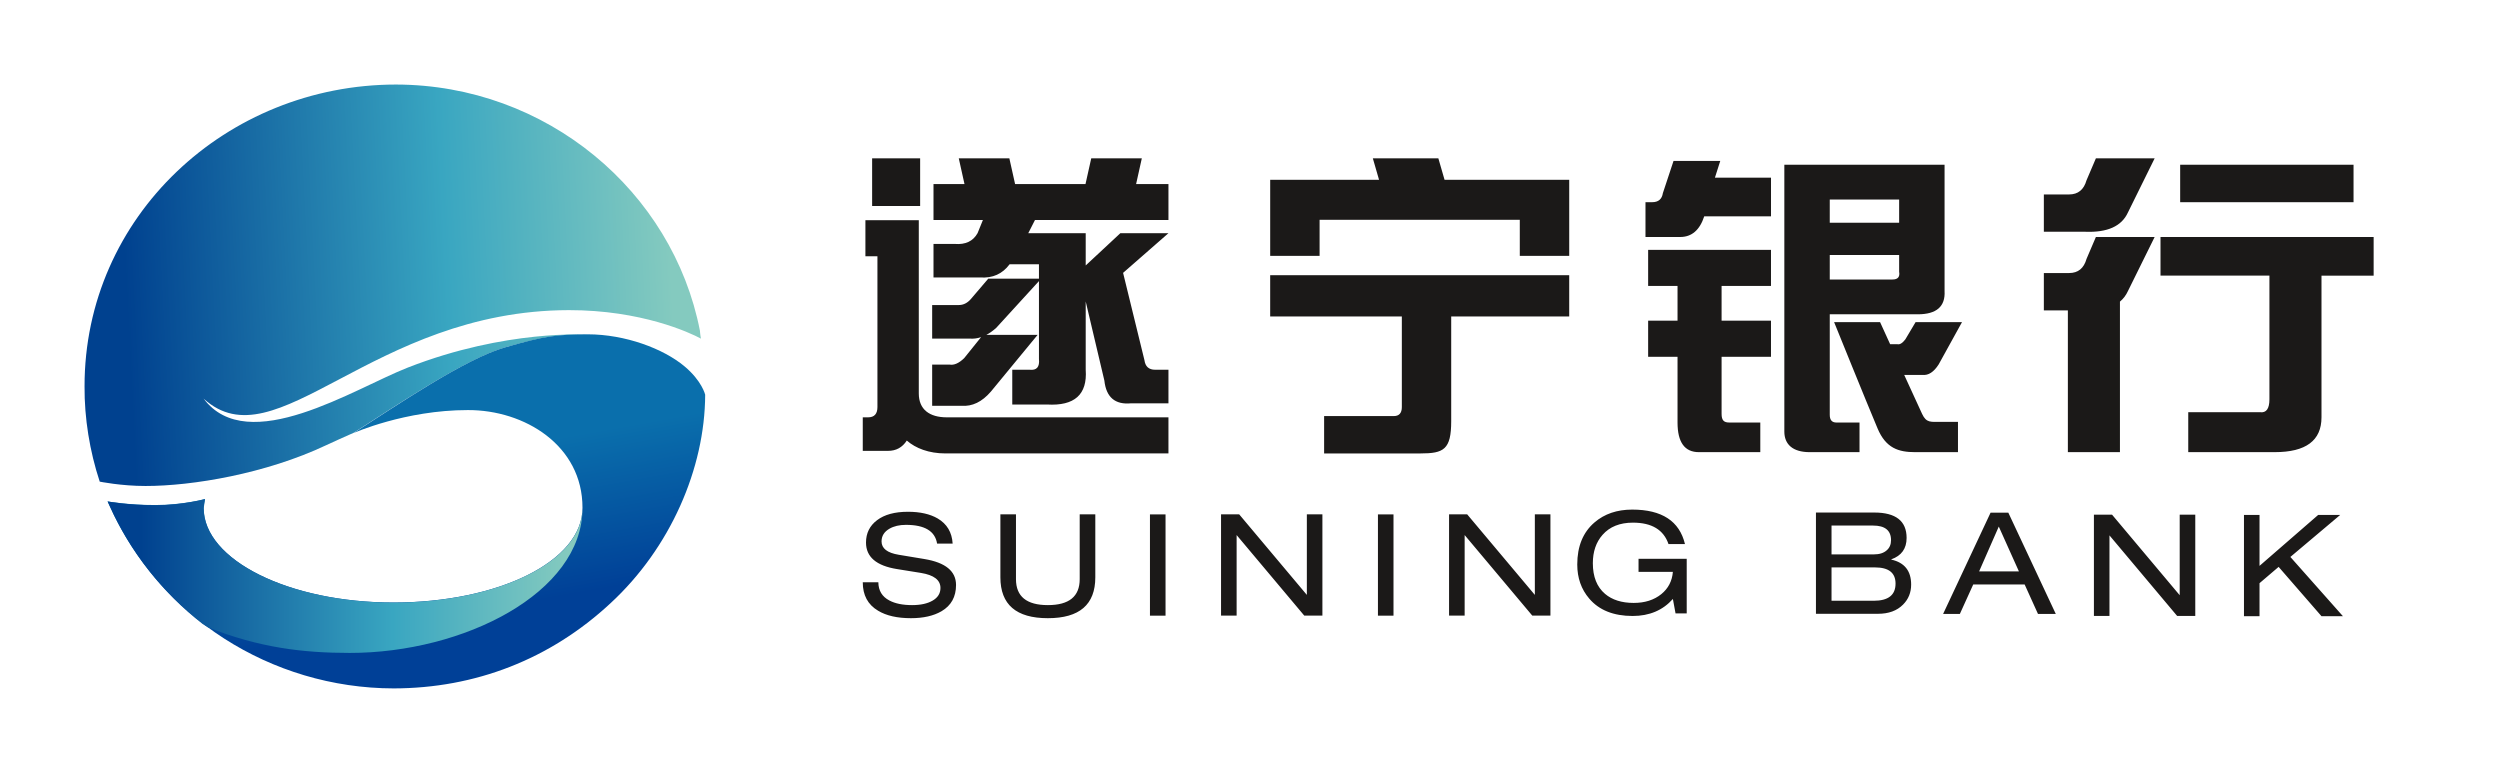 <svg width="414" height="128" viewBox="0 0 414 128" fill="none" xmlns="http://www.w3.org/2000/svg">
<path d="M345.532 29.846L347.08 26.222H356.81L352.385 35.186C351.348 37.463 348.993 38.526 345.315 38.379H338.461V32.2H342.651C344.13 32.2 345.089 31.408 345.531 29.846H345.532ZM345.532 42.865L347.08 39.246H356.81L352.385 48.202C352.068 48.894 351.626 49.484 351.062 49.949V74.874H342.439V51.399H338.461V45.215H342.651C344.13 45.215 345.089 44.436 345.532 42.865V42.865ZM357.78 39.247H393.075V45.646H384.439V69.112C384.439 72.955 381.858 74.875 376.701 74.875H362.374V68.261H374.267C375.291 68.402 375.816 67.692 375.816 66.13V45.645H357.78V39.246V39.247ZM361.035 33.481V27.284H389.747V33.481H361.035ZM152.152 65.156C152.152 67.82 153.935 69.111 156.798 69.111H193.495V75.088H156.577C153.822 75.088 151.632 74.24 150.166 72.954C149.428 74.098 148.396 74.662 147.069 74.662H142.874V69.111H143.755C144.778 69.111 145.303 68.551 145.303 67.411V42.442H143.312V36.46H152.152V65.156V65.156ZM144.424 34.118V26.221H152.375V34.118H144.424ZM193.496 36.433H171.392L170.281 38.615H179.793V43.959L185.532 38.615H193.496L185.983 45.186L189.519 59.641C189.662 60.7 190.252 61.229 191.288 61.229H193.496V66.789H187.302C184.652 67.043 183.181 65.787 182.882 63.015L179.793 49.924V61.229C180.084 65.339 177.946 67.254 173.378 66.987H167.631V61.229H170.502C171.682 61.362 172.19 60.773 172.051 59.439V46.55L164.976 54.292C164.429 54.783 163.883 55.166 163.341 55.454H171.829L164.091 64.848C162.616 66.557 161.002 67.336 159.224 67.198H154.366V60.373H157.242C157.975 60.511 158.79 60.162 159.671 59.306L162.469 55.828C161.827 56.048 161.194 56.125 160.56 56.069H154.366V50.514H158.79C159.523 50.514 160.187 50.191 160.773 49.524L163.653 46.151H172.051V43.767H167.188C166.004 45.359 164.386 46.086 162.33 45.948H154.587V40.397H158.123C159.888 40.534 161.142 39.941 161.884 38.615L162.769 36.433H154.587V30.482H159.719L158.773 26.221H167.149L168.099 30.481H179.759L180.709 26.221H189.085L188.139 30.481H193.496V36.433V36.433ZM210.342 52.405V45.576H259.862V52.405H240.32V69.748C240.32 74.452 239.075 75.089 235.237 75.089H219.274V68.904H230.808C231.693 68.904 232.144 68.405 232.144 67.411V52.406H210.343L210.342 52.405ZM239.22 29.778H259.863V42.37H251.678V36.397H218.525V42.37H210.344V29.779H228.371L227.343 26.224H238.192L239.22 29.779L239.22 29.778ZM284.876 26.649L283.991 29.421H293.278V35.825H282.221C281.479 38.096 280.152 39.246 278.247 39.246H272.492V33.483H273.602C274.63 33.483 275.216 32.976 275.372 31.981L277.137 26.649H284.876V26.649ZM272.932 47.352V41.374H293.276V47.351H285.095V53.105H293.276V59.091H285.095V68.529C285.095 69.596 285.459 69.97 286.366 69.97H291.506V74.876H281.335C278.979 74.876 277.799 73.241 277.799 69.97V59.091H272.932V53.105H277.799V47.351H272.932V47.352ZM303.008 68.688C303.008 69.553 303.368 69.971 304.114 69.971H307.936V74.877H299.69C296.883 74.877 295.486 73.59 295.486 71.464V27.285H322.02V48.204C322.163 50.755 320.688 52.047 317.596 52.047H303.008V68.688V68.688ZM303.008 33.047V36.886H314.498V33.047H303.008ZM303.008 42.231V46.285H313.401C314.277 46.285 314.65 45.859 314.498 45.002V42.231H303.008V42.231ZM318.302 68.547C319.009 70.066 319.755 69.856 321.36 69.856H324.24V74.877H317.152C314.394 74.877 312.299 74.219 310.923 70.944C309.075 66.563 303.727 53.343 303.727 53.343H311.34C311.34 53.343 312.038 54.867 313.006 56.997H314.186C314.589 57.1 315.036 56.842 315.526 56.197L317.222 53.343H324.908L321.048 60.34C320.241 61.606 319.348 62.191 318.38 62.084H315.335C316.489 64.614 317.621 67.093 318.302 68.547V68.547ZM142.874 96.428H145.454C145.467 97.804 146.076 98.808 147.278 99.438C148.233 99.948 149.486 100.206 151.046 100.206C152.459 100.206 153.596 99.957 154.452 99.455C155.312 98.954 155.74 98.259 155.74 97.367C155.74 96.055 154.664 95.227 152.507 94.875L148.566 94.241C145.126 93.696 143.41 92.229 143.41 89.849C143.41 88.301 144.019 87.062 145.247 86.139C146.47 85.214 148.172 84.75 150.363 84.75C152.373 84.75 154.016 85.123 155.278 85.857C156.82 86.762 157.646 88.155 157.758 90.016H155.182C154.845 87.949 153.125 86.916 150.026 86.916C148.933 86.916 148.03 87.13 147.299 87.55C146.427 88.052 145.985 88.755 145.985 89.66C145.985 90.819 146.932 91.556 148.83 91.869L153.086 92.576C156.578 93.156 158.32 94.588 158.32 96.874C158.32 98.834 157.516 100.283 155.913 101.222C154.599 101.986 152.909 102.372 150.852 102.372C148.583 102.372 146.764 101.956 145.402 101.128C143.712 100.124 142.874 98.559 142.874 96.428V96.428ZM165.665 95.605V85.175H168.245V95.909C168.245 98.774 170.004 100.206 173.526 100.206C177.044 100.206 178.798 98.774 178.798 95.909V85.175H181.383V95.605C181.383 100.116 178.764 102.372 173.526 102.372C168.283 102.372 165.665 100.116 165.665 95.605ZM190.433 101.951V85.179H193.013V101.951H190.433ZM215.987 101.947L204.785 88.606V101.948H202.205V85.175H205.208L216.414 98.516V85.175H218.99V101.947H215.987V101.947ZM228.187 101.951V85.179H230.763V101.951H228.187ZM253.747 101.947L242.545 88.606V101.948H239.965V85.175H242.964L254.17 98.516V85.175H256.751V101.947H253.747H253.747ZM271.342 94.698V92.541H279.32V101.581H277.47L277.029 99.188C275.366 101.062 273.14 102.006 270.37 102.006C267.202 102.006 264.803 101.041 263.17 99.119C261.856 97.584 261.194 95.702 261.194 93.48C261.194 90.457 262.154 88.133 264.064 86.503C265.706 85.096 267.781 84.389 270.292 84.389C275.21 84.389 278.119 86.293 279.03 90.097H276.303C275.495 87.734 273.533 86.55 270.417 86.55C268.243 86.55 266.566 87.223 265.382 88.57C264.315 89.779 263.774 91.344 263.774 93.266C263.774 95.509 264.449 97.198 265.793 98.343C266.973 99.343 268.559 99.844 270.538 99.844C272.392 99.844 273.909 99.36 275.115 98.386C276.264 97.451 276.904 96.221 277.029 94.698H271.342V94.698ZM300.721 101.644V84.876H310.38C313.95 84.876 315.734 86.278 315.734 89.083C315.734 90.846 314.887 92.029 313.202 92.625V92.672C315.388 93.157 316.486 94.538 316.486 96.806C316.486 98.123 316.037 99.229 315.147 100.121C314.139 101.138 312.756 101.644 310.989 101.644H300.721L300.721 101.644ZM303.301 91.806H310.332C311.24 91.806 311.948 91.579 312.45 91.124C312.921 90.712 313.154 90.159 313.154 89.456C313.154 87.843 312.16 87.033 310.185 87.033H303.301V91.805L303.301 91.806ZM303.301 99.486H310.28C312.701 99.486 313.902 98.539 313.902 96.643C313.902 94.855 312.769 93.963 310.5 93.963H303.301V99.487V99.486ZM337.491 101.669L335.279 96.784H326.769L324.552 101.669H321.778L329.639 84.897H332.578L340.439 101.669H337.491V101.669ZM334.332 94.623L330.999 87.2L327.741 94.623H334.332ZM360.534 101.998L349.328 88.66V101.998H346.752V85.225H349.752L360.958 98.567V85.225H363.538V101.997H360.534V101.998ZM384.441 102.046L377.34 93.876L374.177 96.574V102.046H371.601V85.278H374.177V93.709L383.883 85.278H387.531L379.285 92.23L387.993 102.046H384.441V102.046Z" fill="#1B1918"/>
<path d="M14.001 63.998C13.966 69.229 14.849 74.715 16.515 79.759C16.515 79.759 20.071 80.483 24.094 80.479C31.838 80.486 44.004 78.458 54.021 73.723C55.495 73.045 56.969 72.366 58.543 71.682C65.555 67.201 76.928 59.481 83.667 57.528C90.211 55.686 92.107 55.388 97.338 55.423C97.338 55.423 83.815 54.504 67.545 60.865C58.671 64.334 41.052 75.793 33.715 66.009C45.738 76.962 61.432 51.421 94.214 51.358C106.182 51.352 114.215 55.065 116.077 56.077C115.941 55.38 115.91 54.778 115.91 54.778C111.413 31.675 90.501 14.035 65.558 14C37.5 14.023 13.973 35.84 14.001 63.998Z" fill="url(#paint0_linear_63_12910)"/>
<path d="M83.67 57.516C76.958 59.433 65.594 67.204 58.544 71.715C58.544 71.715 67.069 67.907 77.47 67.909C86.893 67.871 96.479 73.786 96.459 84.083C96.454 92.975 82.487 99.763 65.191 99.772C47.843 99.79 33.742 92.753 33.742 84.131C33.78 83.747 33.957 82.637 33.957 82.637C33.957 82.637 30.309 83.622 25.784 83.633C21.26 83.645 17.808 83.031 17.808 83.031L18.158 83.776C26.324 102.073 44.861 113.964 65.183 114C78.652 113.984 91.095 109.197 101.102 99.893C110.982 90.774 116.733 77.607 116.778 65.366C116.778 65.366 116.258 63.089 113.338 60.654C109.844 57.731 103.543 55.37 97.344 55.362C92.174 55.382 90.225 55.628 83.67 57.516Z" fill="url(#paint1_linear_63_12910)"/>
<path d="M25.768 83.668C21.207 83.668 17.826 83.039 17.826 83.039L18.14 83.747C21.522 91.296 26.947 98.216 33.553 103.327L34.418 103.878C42.91 107.259 50.145 108.124 57.93 108.124C76.724 108.124 96.462 98.216 96.462 84.14C96.462 93.105 82.15 99.789 65.164 99.789C47.864 99.789 33.71 92.712 33.71 84.14C33.71 83.747 33.946 82.646 33.946 82.646C33.946 82.646 30.25 83.668 25.768 83.668Z" fill="url(#paint2_linear_63_12910)"/>
<defs>
<linearGradient id="paint0_linear_63_12910" x1="13.831" y1="48.842" x2="114.14" y2="43.726" gradientUnits="userSpaceOnUse">
<stop stop-color="#00418F"/>
<stop offset="0.07" stop-color="#00418F"/>
<stop offset="0.6" stop-color="#39A6C1"/>
<stop offset="0.97" stop-color="#84CABF"/>
<stop offset="1" stop-color="#84CABF"/>
</linearGradient>
<linearGradient id="paint1_linear_63_12910" x1="64.859" y1="60.763" x2="74.313" y2="112.938" gradientUnits="userSpaceOnUse">
<stop stop-color="#0A6FAC"/>
<stop offset="0.1" stop-color="#0A6FAC"/>
<stop offset="0.31" stop-color="#0A6FAC"/>
<stop offset="0.8" stop-color="#004097"/>
<stop offset="1" stop-color="#004097"/>
</linearGradient>
<linearGradient id="paint2_linear_63_12910" x1="17.826" y1="95.385" x2="96.462" y2="95.385" gradientUnits="userSpaceOnUse">
<stop stop-color="#00418F"/>
<stop offset="0.07" stop-color="#00418F"/>
<stop offset="0.6" stop-color="#39A6C1"/>
<stop offset="0.97" stop-color="#84CABF"/>
<stop offset="1" stop-color="#84CABF"/>
</linearGradient>
</defs>
</svg>
